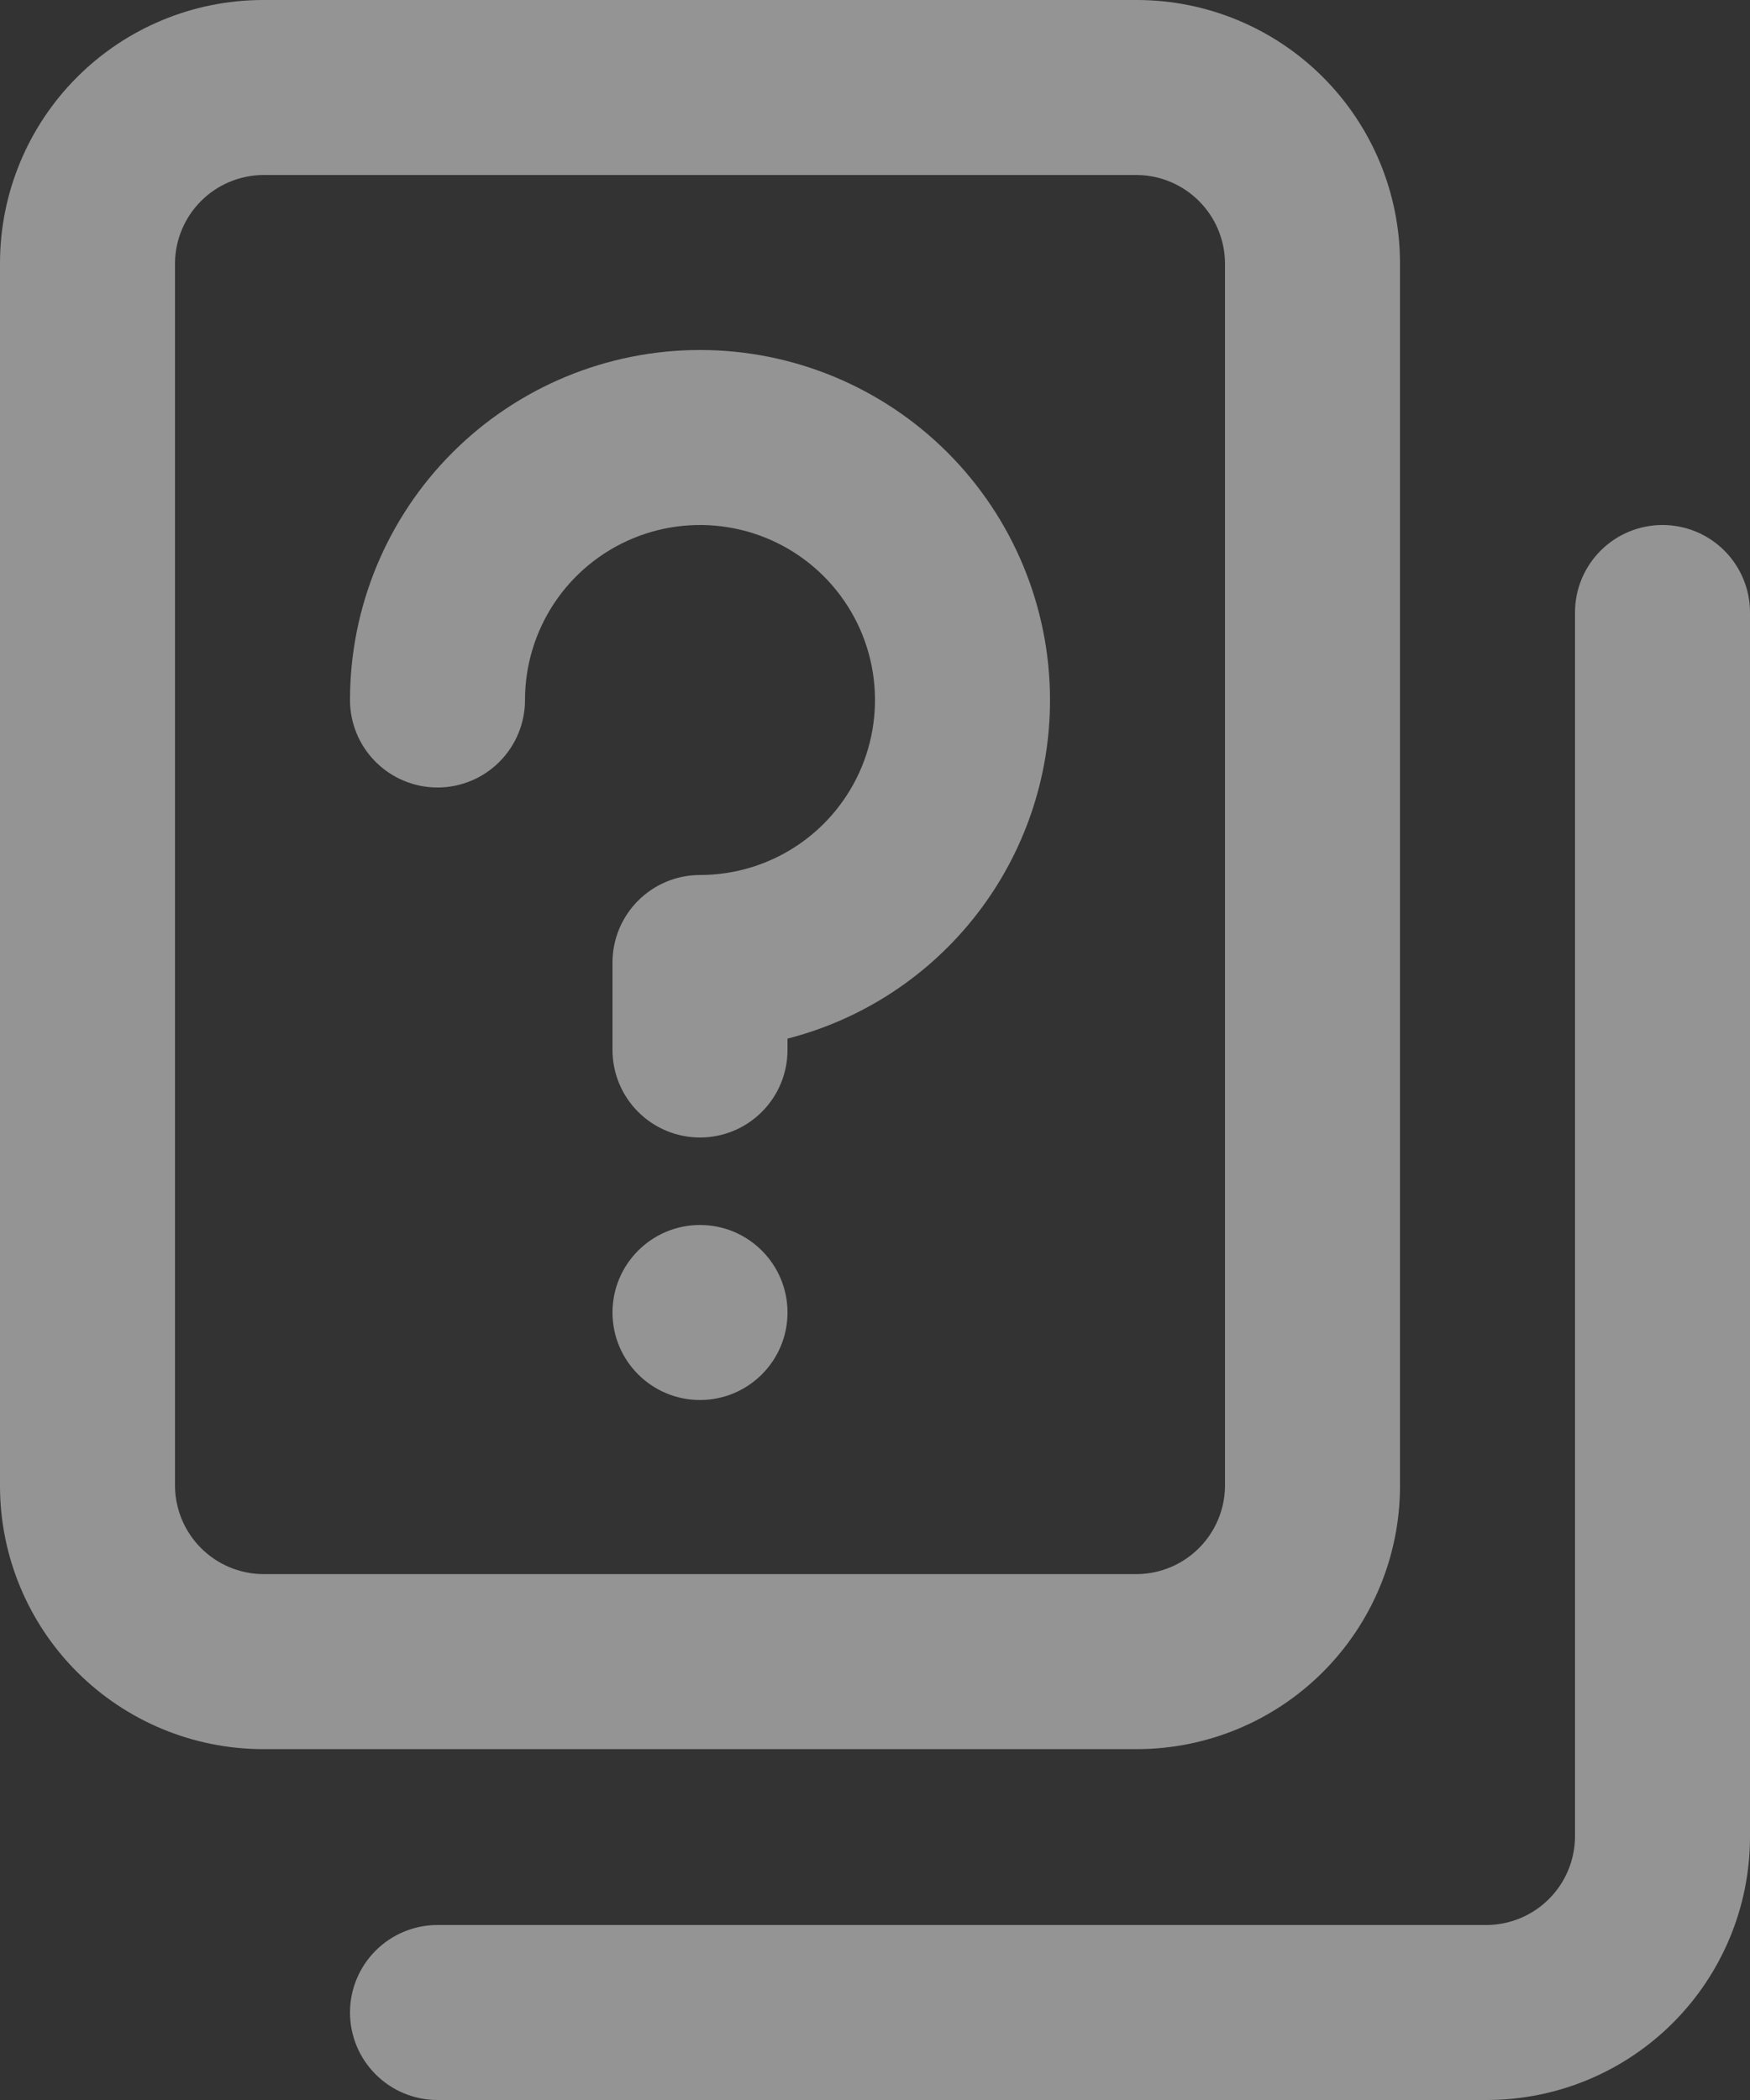 <svg xmlns="http://www.w3.org/2000/svg" width="80" height="96" viewBox="0 0 80 96" fill="none">
  <rect x="0" y="0" width="80" height="96" fill="#333333" stroke="none"/>
  <g opacity="0.5">
    <path fill-rule="evenodd" clip-rule="evenodd" d="M52 0H12C8.82 0.009 5.774 1.277 3.525 3.525C1.277 5.774 0.009 8.82 0 12L0 67.96C0.009 71.14 1.277 74.186 3.525 76.435C5.774 78.683 8.82 79.951 12 79.96H52C55.18 79.951 58.227 78.683 60.475 76.435C62.723 74.186 63.991 71.14 64 67.96V12C63.991 8.82 62.723 5.774 60.475 3.525C58.227 1.277 55.18 0.009 52 0ZM56 67.96C55.983 69.016 55.557 70.024 54.81 70.77C54.064 71.517 53.056 71.944 52 71.96H12C10.944 71.944 9.936 71.517 9.19 70.77C8.443 70.024 8.017 69.016 8 67.96V12C8.017 10.944 8.443 9.936 9.19 9.19C9.936 8.443 10.944 8.017 12 8H52C54.196 8.036 55.964 9.804 56 12V67.96Z" fill="#F5F5F5"/>
    <path fill-rule="evenodd" clip-rule="evenodd" d="M80 28V84C79.991 87.18 78.723 90.226 76.475 92.475C74.227 94.723 71.18 95.99 68 96H20C18.939 96 17.922 95.579 17.172 94.828C16.421 94.078 16 93.061 16 92C16 90.939 16.421 89.922 17.172 89.172C17.922 88.421 18.939 88 20 88H68C69.056 87.984 70.064 87.557 70.81 86.81C71.557 86.064 71.984 85.056 72 84V28C72 26.939 72.421 25.922 73.172 25.172C73.922 24.421 74.939 24 76 24C77.061 24 78.078 24.421 78.829 25.172C79.579 25.922 80 26.939 80 28Z" fill="#F5F5F5"/>
    <path d="M32 64C34.209 64 36 62.209 36 60C36 57.791 34.209 56 32 56C29.791 56 28 57.791 28 60C28 62.209 29.791 64 32 64Z" fill="#F5F5F5"/>
    <path fill-rule="evenodd" clip-rule="evenodd" d="M48 32C48.003 35.547 46.825 38.993 44.652 41.796C42.479 44.599 39.435 46.599 36 47.48V48C36 49.061 35.579 50.078 34.828 50.828C34.078 51.579 33.061 52 32 52C30.939 52 29.922 51.579 29.172 50.828C28.421 50.078 28 49.061 28 48V44C28 42.939 28.421 41.922 29.172 41.172C29.922 40.421 30.939 40 32 40C33.582 40 35.129 39.531 36.445 38.652C37.76 37.773 38.785 36.523 39.391 35.062C39.997 33.6 40.155 31.991 39.846 30.439C39.538 28.887 38.776 27.462 37.657 26.343C36.538 25.224 35.113 24.462 33.561 24.154C32.009 23.845 30.4 24.003 28.939 24.609C27.477 25.215 26.227 26.24 25.348 27.555C24.469 28.871 24 30.418 24 32C24 33.061 23.579 34.078 22.828 34.828C22.078 35.579 21.061 36 20 36C18.939 36 17.922 35.579 17.172 34.828C16.421 34.078 16 33.061 16 32C16 27.756 17.686 23.687 20.686 20.686C23.687 17.686 27.756 16 32 16C36.243 16 40.313 17.686 43.314 20.686C46.314 23.687 48 27.756 48 32Z" fill="#F5F5F5"/>
  </g>
</svg>
